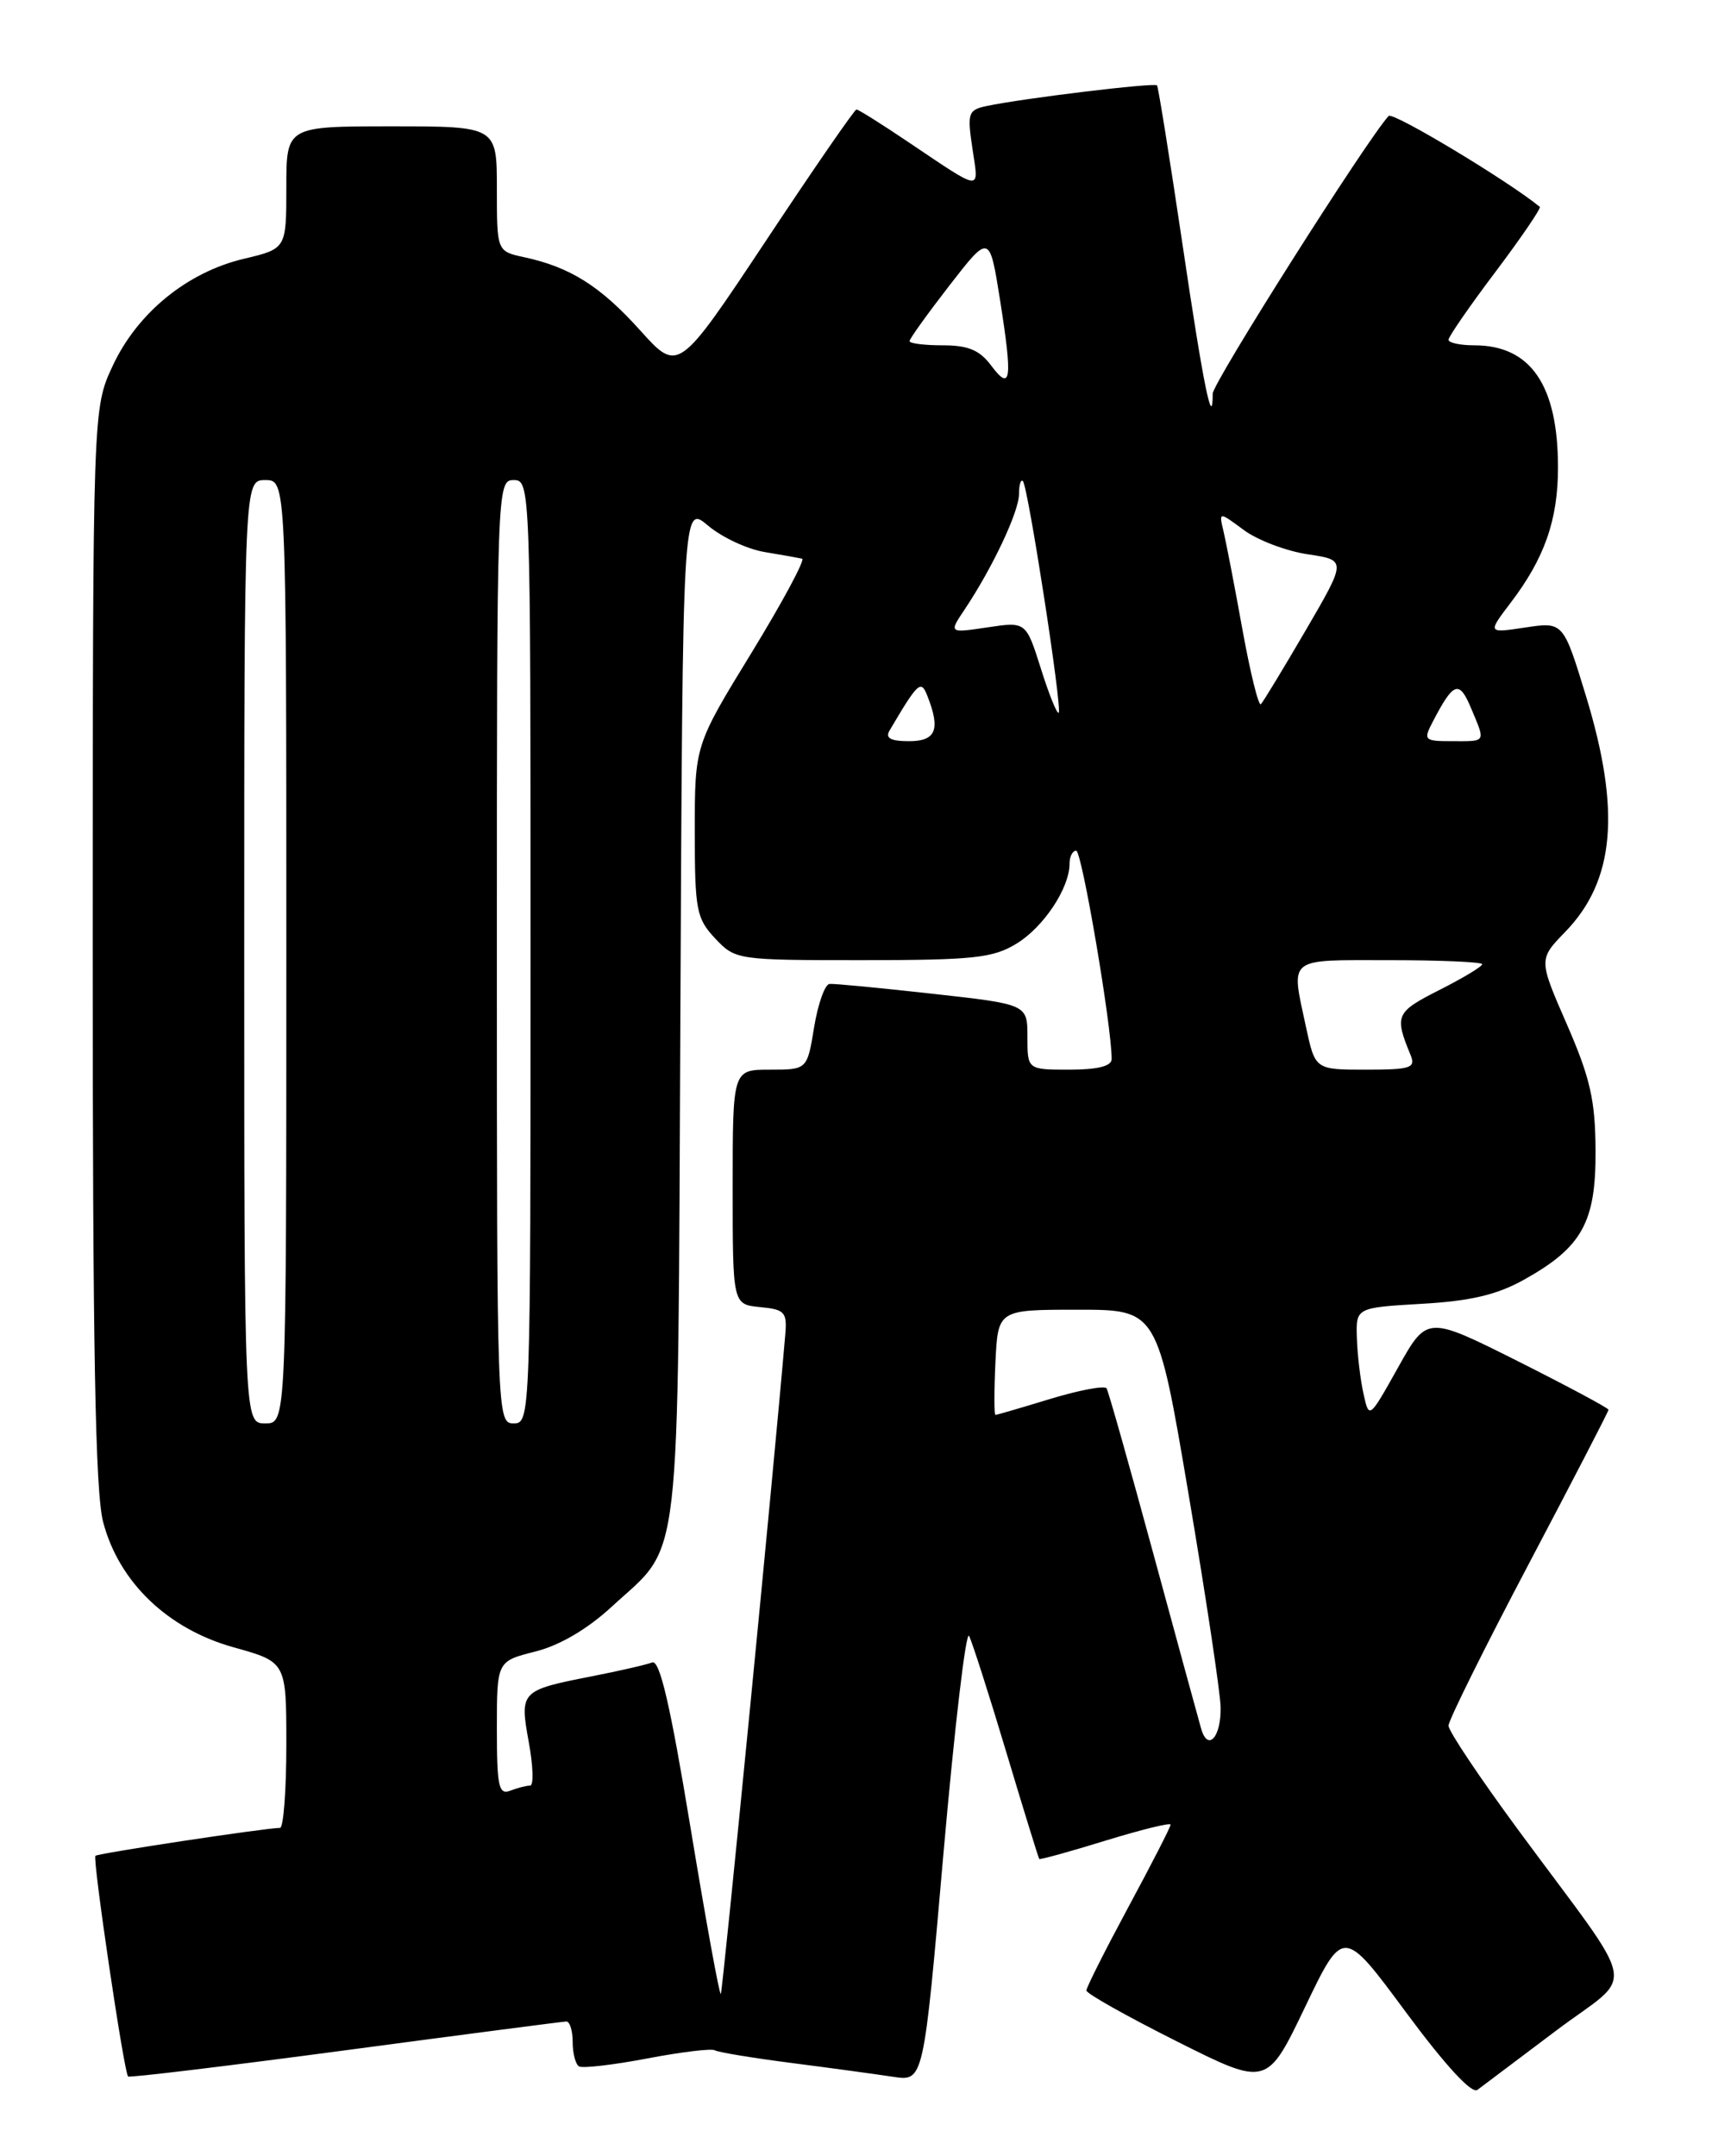 <?xml version="1.0" encoding="UTF-8" standalone="no"?>
<!DOCTYPE svg PUBLIC "-//W3C//DTD SVG 1.1//EN" "http://www.w3.org/Graphics/SVG/1.1/DTD/svg11.dtd" >
<svg xmlns="http://www.w3.org/2000/svg" xmlns:xlink="http://www.w3.org/1999/xlink" version="1.1" viewBox="0 0 204 256">
 <g >
 <path fill="currentColor"
d=" M 184.77 241.10 C 194.30 233.93 194.89 237.09 180.28 217.27 C 175.73 211.09 172.00 205.53 172.00 204.89 C 172.00 204.26 176.28 195.64 181.50 185.74 C 186.72 175.84 191.00 167.57 191.00 167.38 C 191.00 167.18 186.15 164.59 180.23 161.61 C 169.45 156.21 169.45 156.21 166.01 162.36 C 162.58 168.49 162.57 168.49 161.91 165.50 C 161.54 163.85 161.18 160.87 161.12 158.88 C 161.00 155.26 161.00 155.26 168.82 154.80 C 174.63 154.47 177.75 153.73 180.98 151.93 C 187.87 148.08 189.51 145.12 189.46 136.60 C 189.43 130.62 188.83 128.00 186.06 121.63 C 182.69 113.91 182.69 113.91 185.86 110.64 C 191.75 104.57 192.48 96.28 188.33 82.66 C 185.63 73.83 185.63 73.83 181.13 74.50 C 176.63 75.18 176.63 75.18 179.36 71.59 C 183.40 66.29 185.00 61.74 185.00 55.50 C 185.00 45.74 181.76 41.00 175.07 41.00 C 173.38 41.00 172.00 40.70 172.00 40.34 C 172.00 39.98 174.51 36.34 177.59 32.26 C 180.66 28.18 183.02 24.71 182.84 24.56 C 179.10 21.49 165.38 13.23 164.89 13.77 C 162.29 16.60 144.00 45.46 144.00 46.74 C 144.00 51.21 142.88 45.70 140.41 28.99 C 138.90 18.82 137.54 10.34 137.39 10.14 C 137.11 9.78 121.56 11.66 117.14 12.59 C 114.95 13.06 114.84 13.42 115.47 17.65 C 116.24 22.80 116.78 22.86 107.80 16.83 C 104.67 14.72 101.93 13.00 101.70 13.00 C 101.47 13.00 96.62 20.03 90.92 28.63 C 80.54 44.25 80.54 44.25 76.02 39.23 C 71.30 33.98 67.72 31.72 62.25 30.54 C 59.00 29.84 59.00 29.84 59.00 22.42 C 59.00 15.00 59.00 15.00 46.50 15.00 C 34.00 15.00 34.00 15.00 34.00 22.26 C 34.00 29.53 34.00 29.53 28.94 30.73 C 22.21 32.33 16.30 37.16 13.38 43.44 C 11.02 48.50 11.02 48.50 11.01 112.24 C 11.00 160.05 11.31 177.16 12.25 180.72 C 14.13 187.86 19.92 193.41 27.76 195.59 C 34.00 197.33 34.00 197.33 34.00 207.16 C 34.00 212.57 33.66 217.01 33.25 217.02 C 31.27 217.07 11.63 220.04 11.33 220.34 C 10.97 220.70 14.72 246.06 15.21 246.54 C 15.37 246.70 26.98 245.30 41.00 243.43 C 55.03 241.56 66.84 240.02 67.25 240.01 C 67.66 240.01 68.00 241.10 68.00 242.44 C 68.00 243.78 68.34 245.09 68.75 245.34 C 69.16 245.59 72.81 245.17 76.85 244.40 C 80.89 243.63 84.51 243.19 84.88 243.43 C 85.25 243.66 89.37 244.34 94.03 244.94 C 98.69 245.54 104.11 246.28 106.08 246.58 C 109.67 247.12 109.67 247.12 112.03 220.04 C 113.34 205.15 114.70 193.53 115.07 194.23 C 115.43 194.93 117.42 201.12 119.48 208.00 C 121.54 214.88 123.31 220.59 123.40 220.71 C 123.50 220.82 127.05 219.84 131.29 218.53 C 135.53 217.23 139.00 216.37 139.00 216.64 C 139.00 216.91 136.75 221.30 134.00 226.40 C 131.25 231.51 129.00 235.97 129.00 236.33 C 129.00 236.69 133.82 239.40 139.72 242.36 C 150.44 247.74 150.44 247.74 154.97 238.29 C 159.50 228.84 159.50 228.84 166.93 238.89 C 171.59 245.19 174.76 248.64 175.43 248.13 C 176.02 247.69 180.22 244.52 184.77 241.10 Z  M 81.99 216.97 C 79.59 202.41 78.34 197.04 77.44 197.38 C 76.76 197.65 73.52 198.39 70.25 199.03 C 61.80 200.69 61.69 200.80 62.79 206.85 C 63.31 209.68 63.38 212.00 62.95 212.00 C 62.52 212.00 61.45 212.27 60.58 212.61 C 59.22 213.13 59.00 212.10 59.00 205.23 C 59.00 197.24 59.00 197.24 63.55 196.09 C 66.46 195.36 69.74 193.43 72.63 190.77 C 81.04 183.02 80.46 187.97 80.79 120.19 C 81.07 59.88 81.07 59.88 84.07 62.40 C 85.71 63.79 88.73 65.20 90.78 65.54 C 92.83 65.88 94.83 66.24 95.24 66.33 C 95.64 66.42 92.94 71.45 89.24 77.50 C 82.50 88.50 82.50 88.50 82.50 98.67 C 82.50 108.06 82.69 109.04 84.92 111.42 C 87.32 113.97 87.51 114.00 102.42 114.00 C 115.61 113.99 117.90 113.75 120.70 112.04 C 123.92 110.08 127.00 105.44 127.00 102.55 C 127.00 101.70 127.36 101.00 127.79 101.00 C 128.46 101.00 132.02 121.91 132.00 125.75 C 132.00 126.58 130.33 127.00 127.00 127.00 C 122.00 127.00 122.00 127.00 122.00 123.12 C 122.00 119.24 122.00 119.24 110.75 117.99 C 104.56 117.30 99.05 116.77 98.50 116.82 C 97.95 116.87 97.13 119.18 96.67 121.96 C 95.85 127.00 95.85 127.00 91.42 127.00 C 87.00 127.00 87.00 127.00 87.00 140.94 C 87.00 154.87 87.00 154.87 90.25 155.19 C 93.19 155.47 93.48 155.78 93.24 158.50 C 91.89 174.41 85.81 236.52 85.59 236.74 C 85.43 236.90 83.81 228.00 81.99 216.97 Z  M 142.63 205.26 C 142.35 204.29 139.80 194.95 136.96 184.50 C 134.12 174.05 131.62 165.20 131.40 164.84 C 131.18 164.48 128.18 165.04 124.75 166.08 C 121.31 167.13 118.37 167.99 118.20 167.99 C 118.04 168.00 118.04 165.19 118.20 161.75 C 118.50 155.50 118.50 155.50 127.97 155.50 C 137.43 155.50 137.43 155.50 141.15 177.50 C 143.20 189.60 144.90 200.94 144.94 202.69 C 145.01 206.25 143.43 208.01 142.63 205.26 Z  M 29.00 113.00 C 29.00 57.00 29.00 57.00 31.50 57.00 C 34.00 57.00 34.00 57.00 34.00 113.00 C 34.00 169.00 34.00 169.00 31.50 169.00 C 29.00 169.00 29.00 169.00 29.00 113.00 Z  M 59.00 113.00 C 59.00 57.67 59.02 57.00 61.00 57.00 C 62.98 57.00 63.00 57.67 63.00 113.00 C 63.00 168.33 62.98 169.00 61.00 169.00 C 59.02 169.00 59.00 168.33 59.00 113.00 Z  M 155.08 121.95 C 153.28 113.53 152.68 114.00 165.00 114.00 C 171.05 114.00 176.00 114.22 176.00 114.48 C 176.00 114.75 173.71 116.13 170.90 117.55 C 165.73 120.17 165.56 120.56 167.49 125.25 C 168.13 126.80 167.53 127.00 162.19 127.00 C 156.17 127.00 156.17 127.00 155.08 121.95 Z  M 105.62 86.75 C 109.02 80.98 109.36 80.67 110.12 82.63 C 111.70 86.63 111.14 88.00 107.94 88.00 C 105.77 88.00 105.10 87.64 105.62 86.75 Z  M 170.10 85.75 C 172.59 80.95 173.26 80.70 174.67 84.06 C 176.41 88.21 176.53 88.00 172.46 88.00 C 169.12 88.00 168.99 87.88 170.10 85.75 Z  M 123.60 79.39 C 121.83 73.80 121.83 73.80 117.24 74.49 C 112.66 75.17 112.66 75.17 114.56 72.34 C 117.85 67.41 121.00 60.74 121.00 58.66 C 121.00 57.57 121.21 56.87 121.46 57.12 C 122.07 57.74 126.16 84.17 125.71 84.62 C 125.52 84.82 124.56 82.46 123.60 79.39 Z  M 147.54 74.80 C 146.62 69.69 145.60 64.43 145.29 63.11 C 144.72 60.73 144.72 60.73 147.68 62.92 C 149.31 64.13 152.73 65.43 155.28 65.81 C 159.90 66.50 159.90 66.50 155.06 74.81 C 152.39 79.38 149.99 83.34 149.72 83.61 C 149.45 83.88 148.47 79.92 147.54 74.80 Z  M 117.70 43.41 C 116.33 41.57 114.97 41.00 111.95 41.00 C 109.78 41.00 108.00 40.78 108.00 40.50 C 108.00 40.23 110.14 37.25 112.75 33.88 C 117.50 27.76 117.50 27.76 118.75 35.63 C 120.25 45.13 120.06 46.56 117.70 43.41 Z "/>
</g>
</svg>